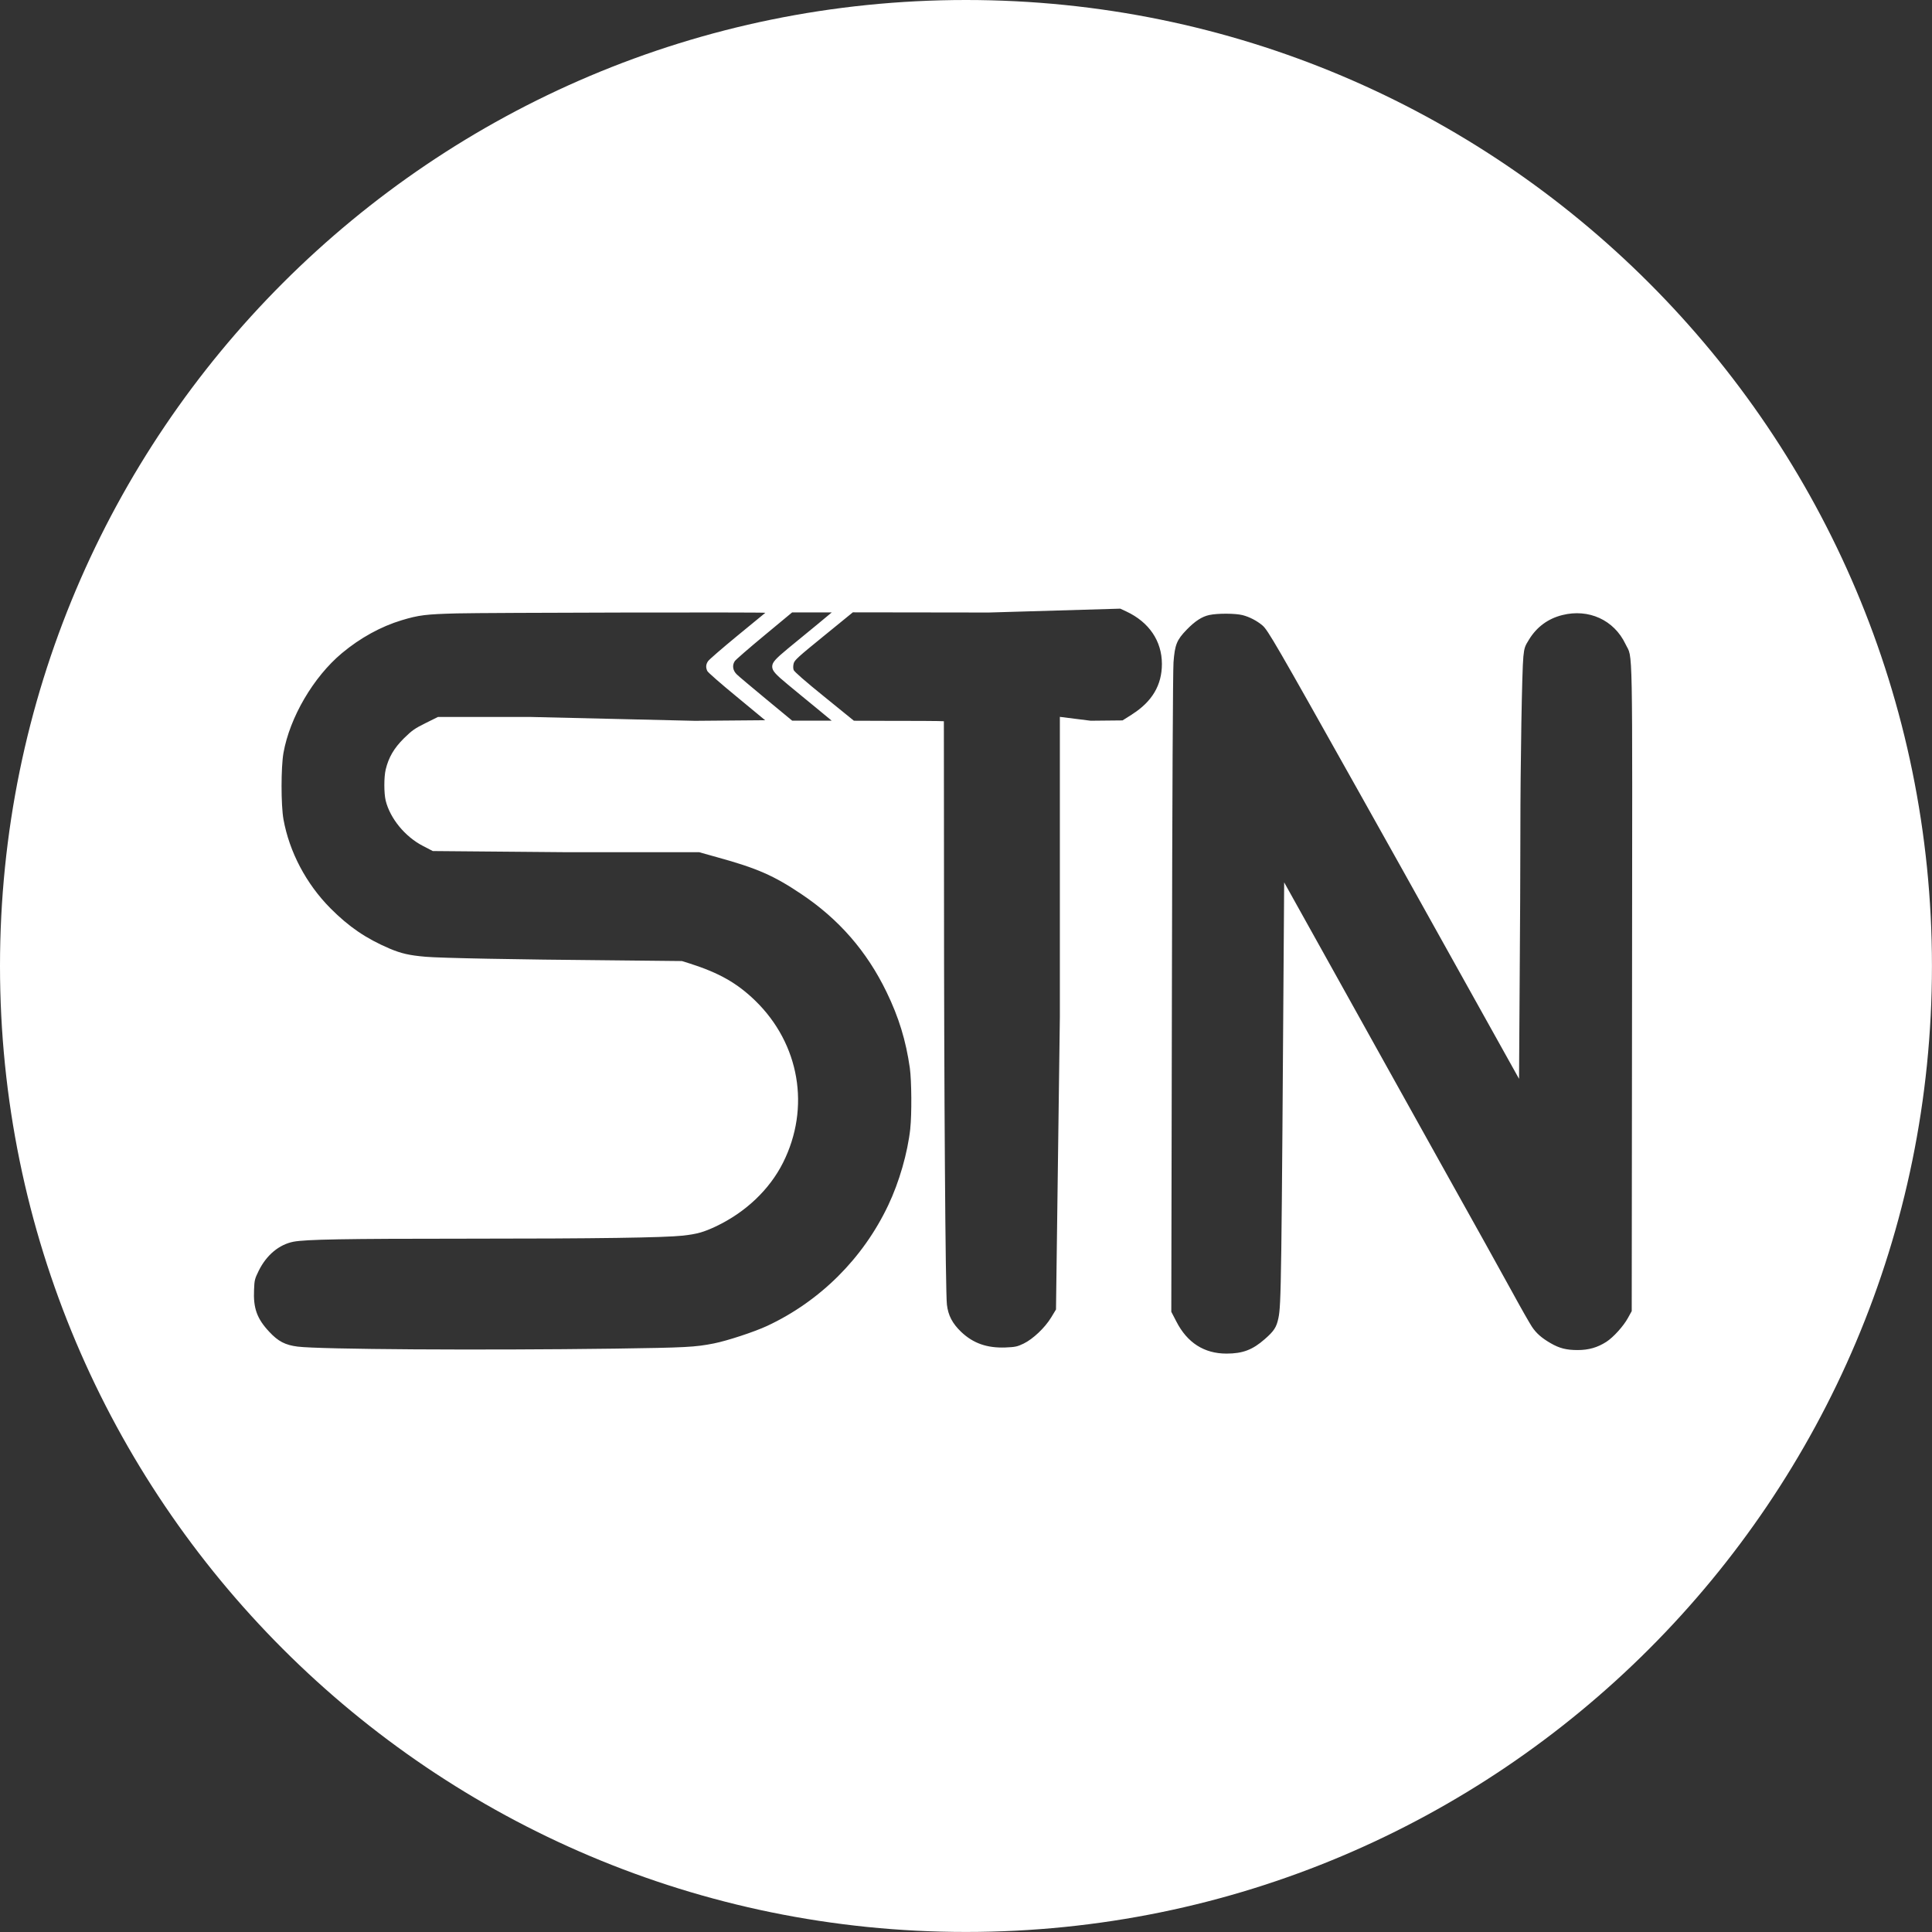 <?xml version="1.0" encoding="UTF-8"?><svg id="a" xmlns="http://www.w3.org/2000/svg" width="14.8cm" height="14.8cm" viewBox="0 0 419.57 419.57"><rect x="0" y="0" width="419.57" height="419.57" fill="#333333" stroke="none"/><defs><style>.b{fill:#fff;}</style></defs><path class="b" d="M209.78,0C93.92,0,0,93.92,0,209.78s93.92,209.78,209.78,209.78,209.78-93.92,209.78-209.78S325.64,0,209.78,0ZM180.61,133.02l-3.4,2.82c-1.88,1.53-4.61,3.78-6.07,4.98-2.79,2.31-3.44,3.04-3.44,3.94s.65,1.64,3.44,3.94c1.46,1.2,4.19,3.47,6.07,4.99l3.4,2.81h-8.58l-5.65-4.67c-3.1-2.57-5.99-4.98-6.39-5.39-.86-.84-1.02-1.95-.42-2.86.2-.31,3.08-2.81,6.4-5.56l6.05-5.02h8.58ZM197.69,245.08c-.58,5.29-2.41,11.65-4.8,16.67-5.46,11.52-14.79,20.83-26.3,26.2-2.74,1.28-8.67,3.23-11.55,3.8-4.11.81-6.03.91-21.55,1.13-29.2.39-64.02.17-68.86-.44-2.69-.34-4.22-1.13-6.17-3.23-2.65-2.83-3.47-5.1-3.29-9.09.08-2.14.15-2.38,1.03-4.18,1.7-3.42,4.43-5.67,7.54-6.28,2.72-.5,10.83-.66,37.69-.66,28.32,0,42.71-.22,46.87-.66,3.05-.34,4.51-.75,7.14-1.99,6.48-3.07,11.67-8,14.61-13.85,5.99-11.94,3.61-25.8-6.03-35.18-3.94-3.82-7.83-6.03-14.17-8.06l-1.76-.55-15.48-.16c-20.67-.17-36.96-.49-40.18-.77-3.57-.31-5.28-.71-7.83-1.78-5.11-2.19-8.81-4.7-12.83-8.74-5.26-5.3-8.92-12.21-10.21-19.33-.55-3.1-.55-11.25,0-14.42,1.38-7.73,6.5-16.49,12.7-21.67,3.95-3.3,8.48-5.79,12.96-7.14,3.75-1.13,5.26-1.31,11.98-1.49,6.3-.16,67.18-.29,67.01-.13-.05.04-2.78,2.28-6.08,4.99-3.29,2.71-6.17,5.19-6.37,5.53-.47.68-.51,1.35-.16,2.11.13.31,3.01,2.82,6.41,5.61l6.15,5.09-15.25.13-35.7-.84h-20.1l-2.68,1.33c-2.36,1.17-2.96,1.59-4.71,3.31-2.16,2.14-3.33,4.15-3.96,6.78-.39,1.64-.39,5.12,0,6.75.96,3.87,4.21,7.85,8.11,9.85l2.12,1.1,28.91.25h28.93l3.96,1.11c8.64,2.38,12.27,3.98,18.17,7.94,8.21,5.48,14.27,12.44,18.57,21.31,2.68,5.53,4.2,10.52,5.06,16.51.38,2.72.44,10.06.09,13.17ZM245.89,155.12l-2.11,1.33-6.92.07-6.69-.84v65.09l-.84,63.61-1.06,1.75c-1.36,2.23-3.94,4.67-5.98,5.66-1.38.66-1.79.75-3.94.84-4.01.15-7-.91-9.61-3.38-1.9-1.82-2.83-3.58-3.1-5.93-.32-2.58-.63-47.45-.63-90.15l-.03-36.54-1.29-.04c-.72-.03-5.12-.04-9.78-.04l-8.47-.03-6.43-5.22c-4.14-3.34-6.5-5.42-6.65-5.79-.13-.36-.13-.91,0-1.42.18-.73.95-1.42,6.53-5.96l6.32-5.15,29.51.04,28.57-.84,1.33.62c4.92,2.31,7.71,6.4,7.71,11.4,0,4.58-2.13,8.18-6.48,10.93ZM354.43,214.92l-.07,69.81-.82,1.49c-.97,1.77-3.17,4.21-4.7,5.19-1.91,1.22-3.81,1.78-6.23,1.78s-3.95-.38-5.86-1.49c-1.96-1.13-3.13-2.17-4.06-3.57-.46-.69-2.39-4.06-4.25-7.48-1.86-3.42-8.8-15.89-15.41-27.71-6.59-11.85-16.99-30.47-23.07-41.43l-11.08-19.89-.04,6.06c-.55,81.24-.59,85.71-1.22,88.62-.41,1.94-.95,2.77-2.93,4.5-2.66,2.34-4.8,3.16-8.34,3.16-4.84,0-8.52-2.35-10.88-6.96l-1.1-2.12.13-69.31c.08-44.45.22-69.75.35-71.75.29-3.82.71-4.84,2.83-7.04,1.84-1.9,3.35-2.88,4.95-3.22,1.82-.39,5.66-.37,7.23.03,1.54.4,3.11,1.23,4.31,2.24,1.18,1.01,2.91,4,20.84,35.97,4.53,8.06,14.24,25.43,21.55,38.58l13.33,23.91.13-20.33c.09-11.47.16-26.46.16-33.31,0-14.94.35-35.18.65-38.07.2-1.92.32-2.24,1.26-3.74,1.68-2.71,4.09-4.48,7.17-5.26,5.74-1.45,11.25,1.05,13.74,6.28,1.64,3.45,1.5-3.07,1.43,75.1Z"/></svg>